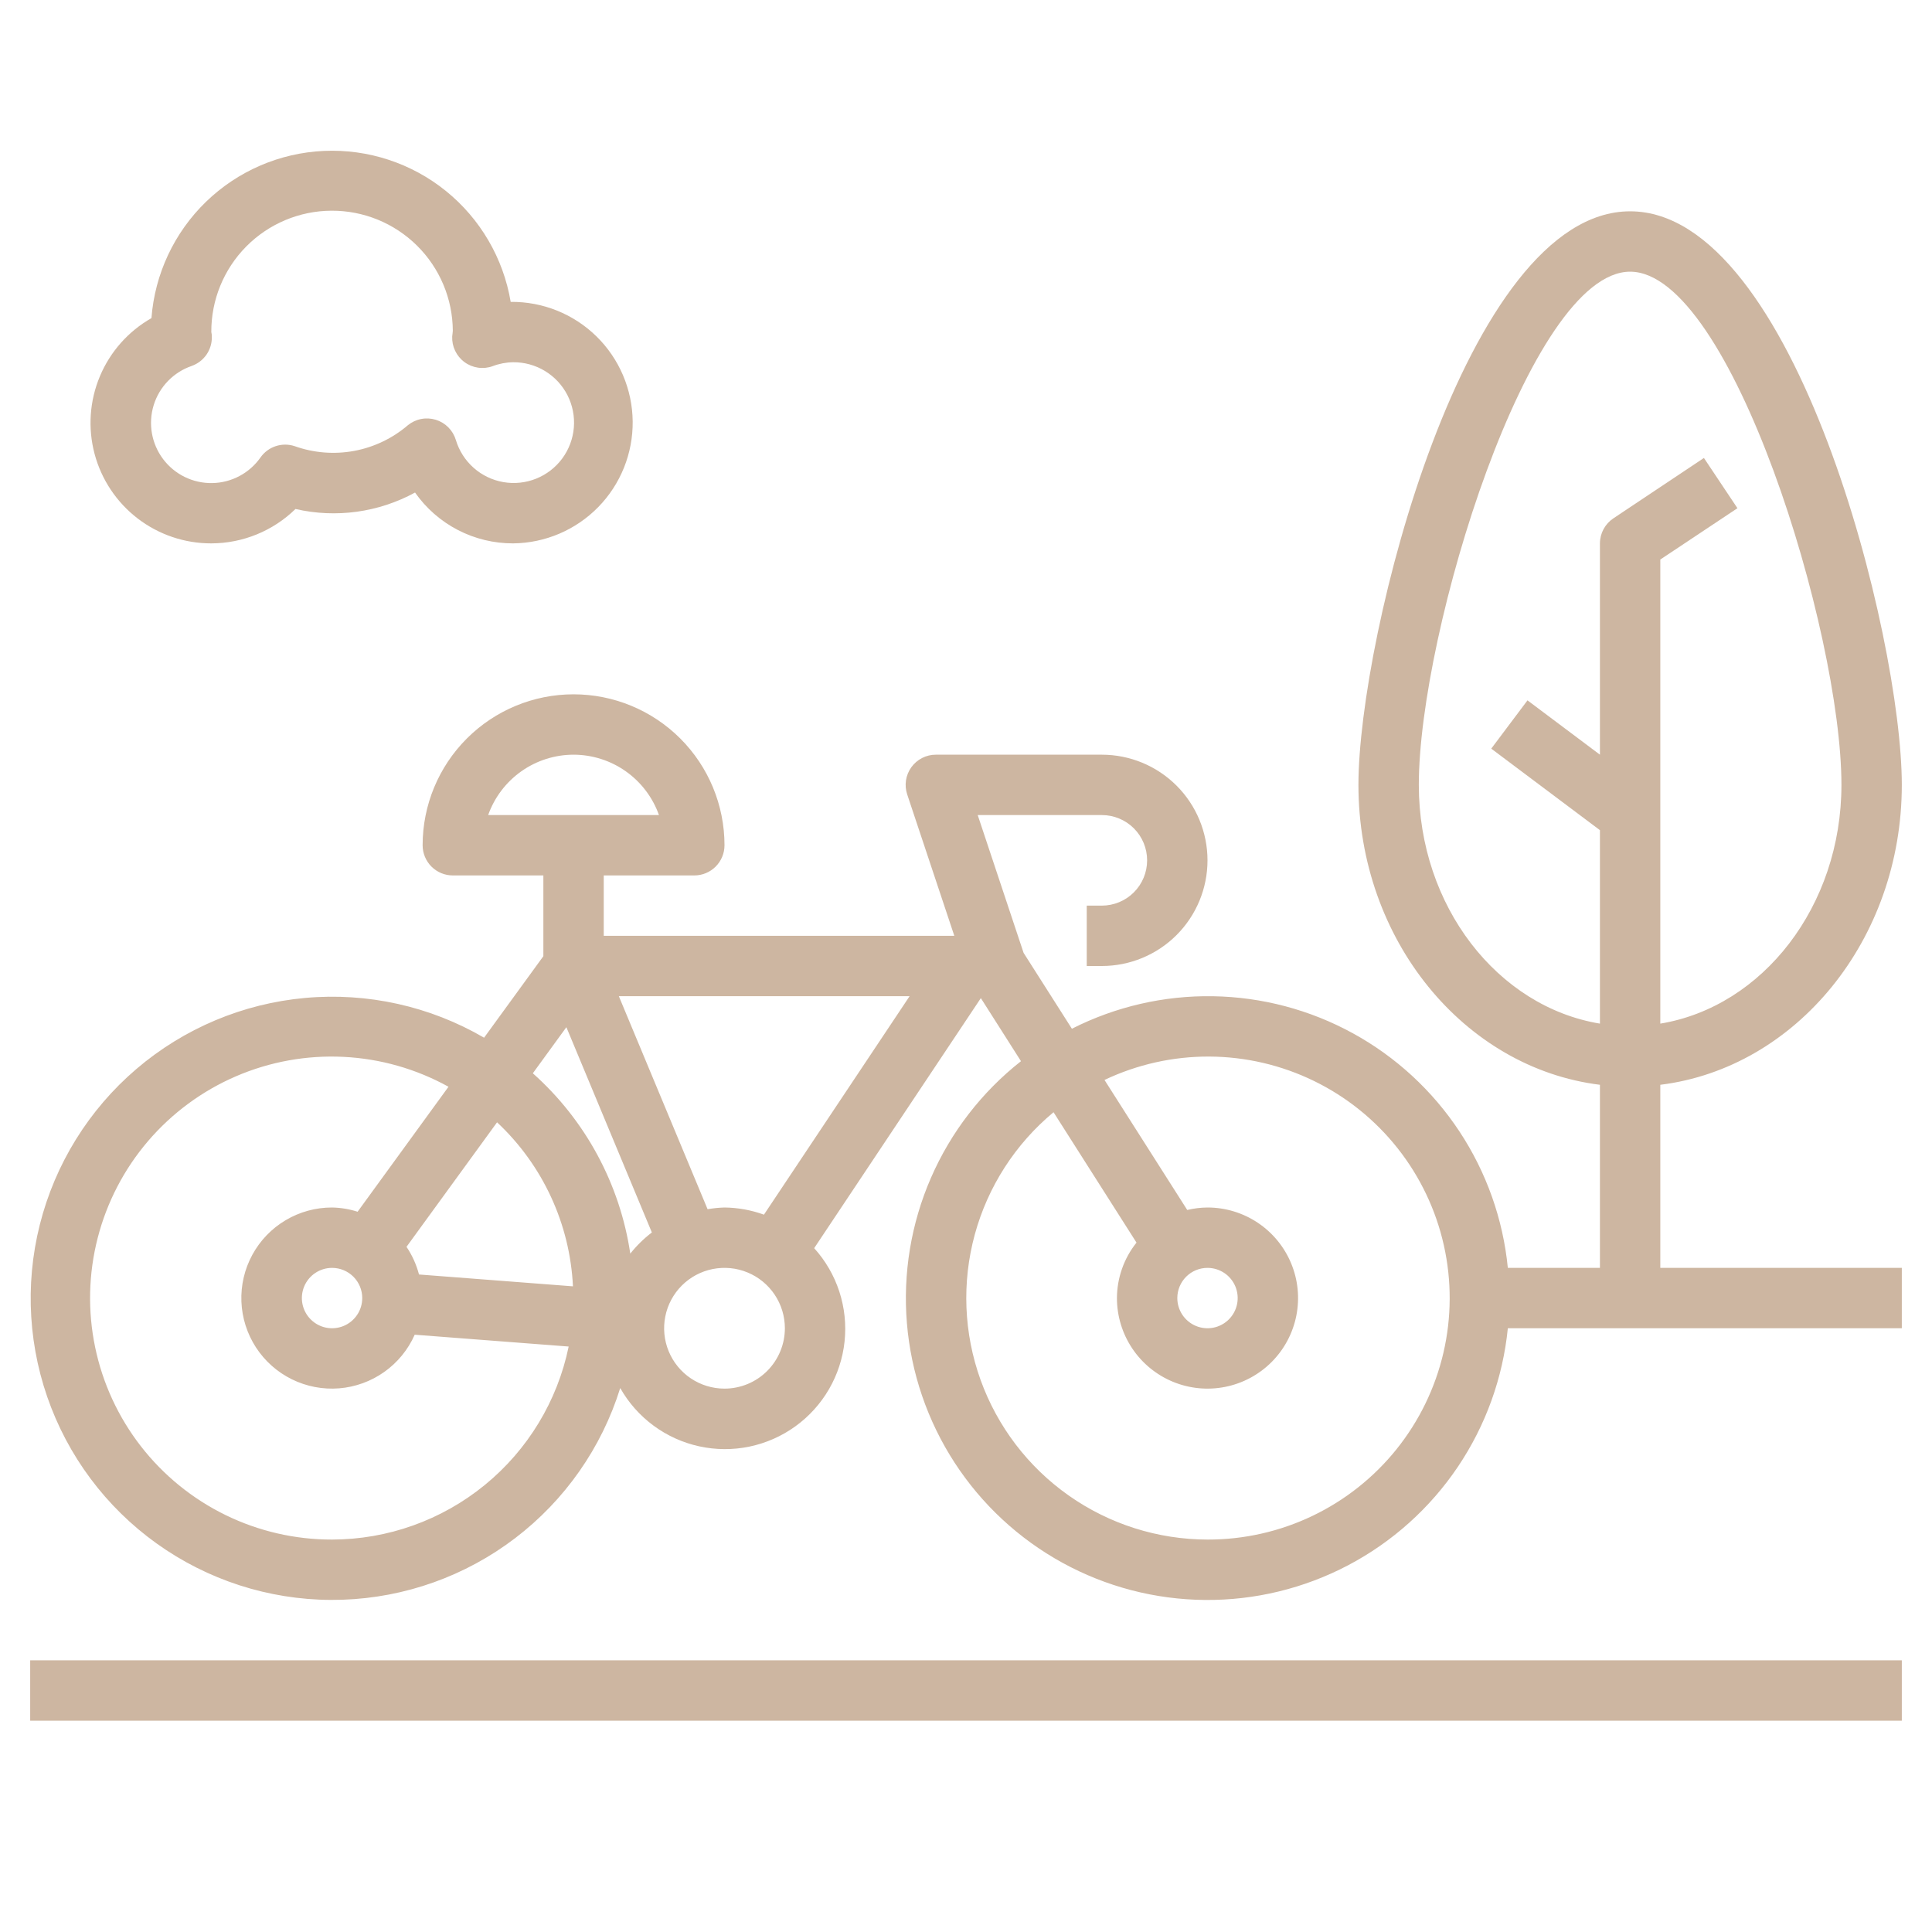 <svg width="179" height="179" viewBox="0 0 179 179" fill="none" xmlns="http://www.w3.org/2000/svg">
<path d="M153.828 100.506C166.394 98.953 176.203 87.081 176.203 72.719C176.203 59.056 166.316 19.578 151.031 19.578C135.746 19.578 125.859 59.056 125.859 72.719C125.859 87.089 135.668 98.953 148.234 100.506V117.469H139.701C139.256 112.953 137.717 108.613 135.216 104.826C132.715 101.039 129.329 97.919 125.35 95.737C121.372 93.554 116.921 92.375 112.383 92.301C107.846 92.227 103.359 93.26 99.311 95.312L94.836 88.283L90.585 75.516H102.086C103.198 75.516 104.265 75.958 105.052 76.744C105.839 77.531 106.281 78.598 106.281 79.711C106.281 80.824 105.839 81.891 105.052 82.677C104.265 83.464 103.198 83.906 102.086 83.906H100.687V89.5H102.086C104.682 89.5 107.172 88.469 109.008 86.633C110.843 84.797 111.875 82.307 111.875 79.711C111.875 77.115 110.843 74.625 109.008 72.789C107.172 70.953 104.682 69.922 102.086 69.922H86.703C86.26 69.922 85.823 70.028 85.429 70.23C85.035 70.432 84.695 70.725 84.436 71.084C84.177 71.443 84.007 71.859 83.94 72.297C83.873 72.735 83.912 73.182 84.052 73.603L88.417 86.703H55.937V81.109H64.328C65.07 81.109 65.781 80.815 66.306 80.29C66.83 79.766 67.125 79.054 67.125 78.312C67.125 74.604 65.651 71.047 63.029 68.424C60.406 65.802 56.849 64.328 53.14 64.328C49.431 64.328 45.874 65.802 43.252 68.424C40.629 71.047 39.156 74.604 39.156 78.312C39.156 79.054 39.451 79.766 39.975 80.29C40.5 80.815 41.211 81.109 41.953 81.109H50.343V88.591L44.85 96.143C39.843 93.226 34.052 91.938 28.281 92.458C22.509 92.978 17.041 95.279 12.635 99.043C8.229 102.807 5.103 107.848 3.688 113.468C2.273 119.088 2.641 125.009 4.74 130.41C6.839 135.812 10.566 140.427 15.404 143.617C20.242 146.807 25.952 148.415 31.744 148.216C37.535 148.018 43.122 146.023 47.73 142.509C52.338 138.995 55.74 134.136 57.464 128.603C58.236 129.967 59.286 131.153 60.547 132.083C61.808 133.014 63.251 133.668 64.781 134.003C66.312 134.338 67.896 134.347 69.43 134.029C70.965 133.71 72.414 133.072 73.685 132.155C74.956 131.239 76.019 130.064 76.806 128.709C77.592 127.354 78.084 125.848 78.249 124.29C78.414 122.731 78.249 121.156 77.764 119.666C77.279 118.176 76.485 116.805 75.434 115.642L90.876 92.476L94.593 98.319C90.963 101.176 88.098 104.888 86.254 109.124C84.41 113.359 83.644 117.986 84.025 122.59C84.406 127.194 85.922 131.631 88.438 135.506C90.953 139.38 94.39 142.571 98.44 144.793C102.49 147.015 107.028 148.198 111.647 148.237C116.267 148.277 120.824 147.17 124.911 145.018C128.998 142.865 132.489 139.733 135.07 135.902C137.65 132.07 139.242 127.659 139.701 123.062H176.203V117.469H153.828V100.506ZM131.453 72.719C131.453 58.547 141.692 25.172 151.031 25.172C160.37 25.172 170.609 58.547 170.609 72.719C170.609 83.968 163.298 93.279 153.828 94.839V51.84L160.974 47.085L157.869 42.431L149.479 48.025C149.097 48.28 148.784 48.625 148.567 49.029C148.35 49.433 148.235 49.885 148.234 50.344V69.922L141.522 64.888L138.165 69.362L148.234 76.914V94.839C138.764 93.279 131.453 83.968 131.453 72.719ZM53.14 69.922C54.875 69.924 56.567 70.463 57.983 71.464C59.4 72.466 60.472 73.881 61.053 75.516H45.228C45.809 73.881 46.881 72.466 48.297 71.464C49.714 70.463 51.406 69.924 53.14 69.922ZM67.125 111.875C66.6 111.89 66.076 111.943 65.558 112.034L57.336 92.297H84.275L70.78 112.538C69.608 112.113 68.372 111.889 67.125 111.875ZM30.765 142.641C27.349 142.647 23.976 141.872 20.905 140.373C17.835 138.874 15.149 136.692 13.052 133.994C10.956 131.296 9.505 128.154 8.812 124.808C8.118 121.463 8.2 118.003 9.051 114.694C9.902 111.385 11.499 108.314 13.72 105.718C15.942 103.122 18.728 101.07 21.866 99.717C25.004 98.365 28.41 97.75 31.822 97.918C35.235 98.086 38.563 99.033 41.553 100.688L33.132 112.267C32.366 112.022 31.569 111.89 30.765 111.875C29.254 111.872 27.77 112.278 26.47 113.049C25.169 113.82 24.102 114.928 23.38 116.256C22.657 117.584 22.307 119.082 22.366 120.593C22.425 122.103 22.891 123.57 23.714 124.837C24.538 126.105 25.689 127.126 27.045 127.794C28.401 128.461 29.912 128.75 31.419 128.63C32.926 128.509 34.372 127.984 35.605 127.109C36.838 126.235 37.812 125.043 38.423 123.661L52.687 124.757C51.646 129.804 48.897 134.337 44.904 137.595C40.911 140.852 35.918 142.634 30.765 142.641ZM53.084 119.178L38.82 118.081C38.581 117.168 38.19 116.302 37.663 115.519L46.053 103.982C50.283 107.941 52.805 113.391 53.084 119.178ZM33.562 120.266C33.562 120.819 33.398 121.36 33.091 121.819C32.784 122.279 32.347 122.638 31.836 122.85C31.325 123.061 30.762 123.117 30.22 123.009C29.677 122.901 29.179 122.634 28.788 122.243C28.397 121.852 28.13 121.354 28.022 120.811C27.914 120.269 27.97 119.706 28.181 119.195C28.393 118.684 28.752 118.247 29.212 117.94C29.672 117.633 30.212 117.469 30.765 117.469C31.507 117.469 32.219 117.763 32.743 118.288C33.268 118.812 33.562 119.524 33.562 120.266ZM58.396 116.149C57.434 109.694 54.24 103.781 49.367 99.44L52.475 95.169L60.395 114.188C59.65 114.756 58.978 115.415 58.396 116.149ZM67.125 128.656C66.019 128.656 64.937 128.328 64.017 127.714C63.097 127.099 62.38 126.225 61.957 125.203C61.533 124.181 61.423 123.056 61.639 121.971C61.854 120.886 62.387 119.889 63.169 119.107C63.952 118.325 64.948 117.792 66.034 117.576C67.119 117.36 68.243 117.471 69.265 117.895C70.288 118.318 71.161 119.035 71.776 119.955C72.391 120.875 72.719 121.956 72.719 123.062C72.719 124.546 72.129 125.969 71.08 127.018C70.031 128.067 68.608 128.656 67.125 128.656ZM111.875 142.641C107.275 142.635 102.788 141.212 99.026 138.566C95.264 135.919 92.409 132.177 90.85 127.85C89.291 123.522 89.103 118.819 90.313 114.381C91.523 109.943 94.071 105.986 97.611 103.048L105.297 115.128C104.131 116.588 103.493 118.398 103.484 120.266C103.484 121.925 103.976 123.547 104.898 124.927C105.82 126.307 107.131 127.382 108.664 128.018C110.197 128.653 111.884 128.819 113.512 128.495C115.139 128.171 116.634 127.372 117.808 126.199C118.981 125.025 119.78 123.53 120.104 121.903C120.428 120.275 120.262 118.588 119.627 117.055C118.992 115.521 117.916 114.211 116.536 113.289C115.157 112.367 113.534 111.875 111.875 111.875C111.243 111.88 110.613 111.957 109.998 112.104L102.332 100.058C105.366 98.616 108.686 97.875 112.045 97.891C115.404 97.907 118.717 98.679 121.737 100.15C124.757 101.621 127.407 103.754 129.491 106.389C131.574 109.024 133.038 112.095 133.772 115.373C134.507 118.651 134.494 122.052 133.735 125.325C132.975 128.597 131.488 131.656 129.385 134.276C127.281 136.895 124.615 139.007 121.584 140.455C118.553 141.903 115.234 142.65 111.875 142.641ZM111.875 117.469C112.428 117.469 112.969 117.633 113.429 117.94C113.889 118.247 114.247 118.684 114.459 119.195C114.67 119.706 114.726 120.269 114.618 120.811C114.51 121.354 114.244 121.852 113.852 122.243C113.461 122.634 112.963 122.901 112.42 123.009C111.878 123.117 111.316 123.061 110.804 122.85C110.293 122.638 109.857 122.279 109.549 121.819C109.242 121.36 109.078 120.819 109.078 120.266C109.078 119.524 109.373 118.812 109.897 118.288C110.422 117.763 111.133 117.469 111.875 117.469Z" fill="#CDB6A1"/>
<path d="M19.578 50.344C22.493 50.338 25.291 49.195 27.376 47.158C31.131 48.022 35.072 47.48 38.454 45.634C39.478 47.094 40.839 48.285 42.423 49.105C44.006 49.925 45.764 50.35 47.547 50.344C50.514 50.313 53.347 49.105 55.424 46.985C57.5 44.865 58.649 42.007 58.618 39.04C58.587 36.073 57.379 33.24 55.26 31.163C53.14 29.087 50.282 27.938 47.315 27.969C46.636 23.926 44.501 20.271 41.313 17.694C38.124 15.117 34.102 13.797 30.007 13.982C25.912 14.167 22.026 15.845 19.082 18.699C16.139 21.553 14.343 25.386 14.032 29.474C11.888 30.693 10.208 32.588 9.255 34.862C8.301 37.136 8.128 39.663 8.761 42.046C9.395 44.43 10.799 46.536 12.756 48.038C14.713 49.539 17.112 50.35 19.578 50.344ZM17.752 33.907C18.314 33.71 18.8 33.339 19.137 32.848C19.474 32.356 19.645 31.77 19.626 31.174C19.627 31.036 19.611 30.899 19.578 30.766C19.563 27.799 20.727 24.947 22.814 22.838C24.902 20.729 27.741 19.536 30.708 19.521C33.675 19.506 36.527 20.67 38.636 22.757C40.745 24.844 41.938 27.684 41.953 30.651C41.953 30.743 41.903 31.076 41.897 31.168C41.876 31.628 41.969 32.085 42.167 32.5C42.365 32.916 42.662 33.275 43.033 33.548C43.403 33.821 43.835 33.998 44.29 34.064C44.745 34.13 45.21 34.083 45.642 33.926C46.251 33.693 46.895 33.57 47.547 33.562C48.586 33.554 49.607 33.835 50.495 34.375C51.383 34.914 52.104 35.69 52.576 36.616C53.048 37.542 53.252 38.581 53.167 39.616C53.081 40.652 52.709 41.643 52.092 42.479C51.475 43.315 50.637 43.962 49.672 44.349C48.708 44.735 47.654 44.845 46.631 44.667C45.607 44.488 44.653 44.028 43.877 43.338C43.1 42.647 42.531 41.754 42.233 40.759C42.1 40.319 41.861 39.918 41.537 39.593C41.213 39.267 40.814 39.026 40.374 38.891C39.935 38.757 39.469 38.732 39.018 38.821C38.567 38.909 38.145 39.107 37.789 39.397C36.366 40.616 34.646 41.437 32.804 41.778C30.962 42.118 29.062 41.965 27.297 41.335C26.729 41.148 26.116 41.148 25.547 41.335C24.979 41.522 24.486 41.887 24.14 42.376C23.636 43.097 22.967 43.69 22.19 44.103C21.413 44.517 20.549 44.742 19.669 44.757C18.788 44.773 17.916 44.58 17.125 44.195C16.333 43.809 15.644 43.241 15.114 42.538C14.584 41.835 14.229 41.016 14.076 40.149C13.923 39.282 13.978 38.39 14.236 37.548C14.493 36.706 14.947 35.938 15.559 35.304C16.171 34.672 16.924 34.193 17.757 33.907H17.752Z" fill="#CDB6A1"/>
<path d="M176.203 153.828H2.797V159.422H176.203V153.828Z" fill="#CDB6A1"/>
</svg>
